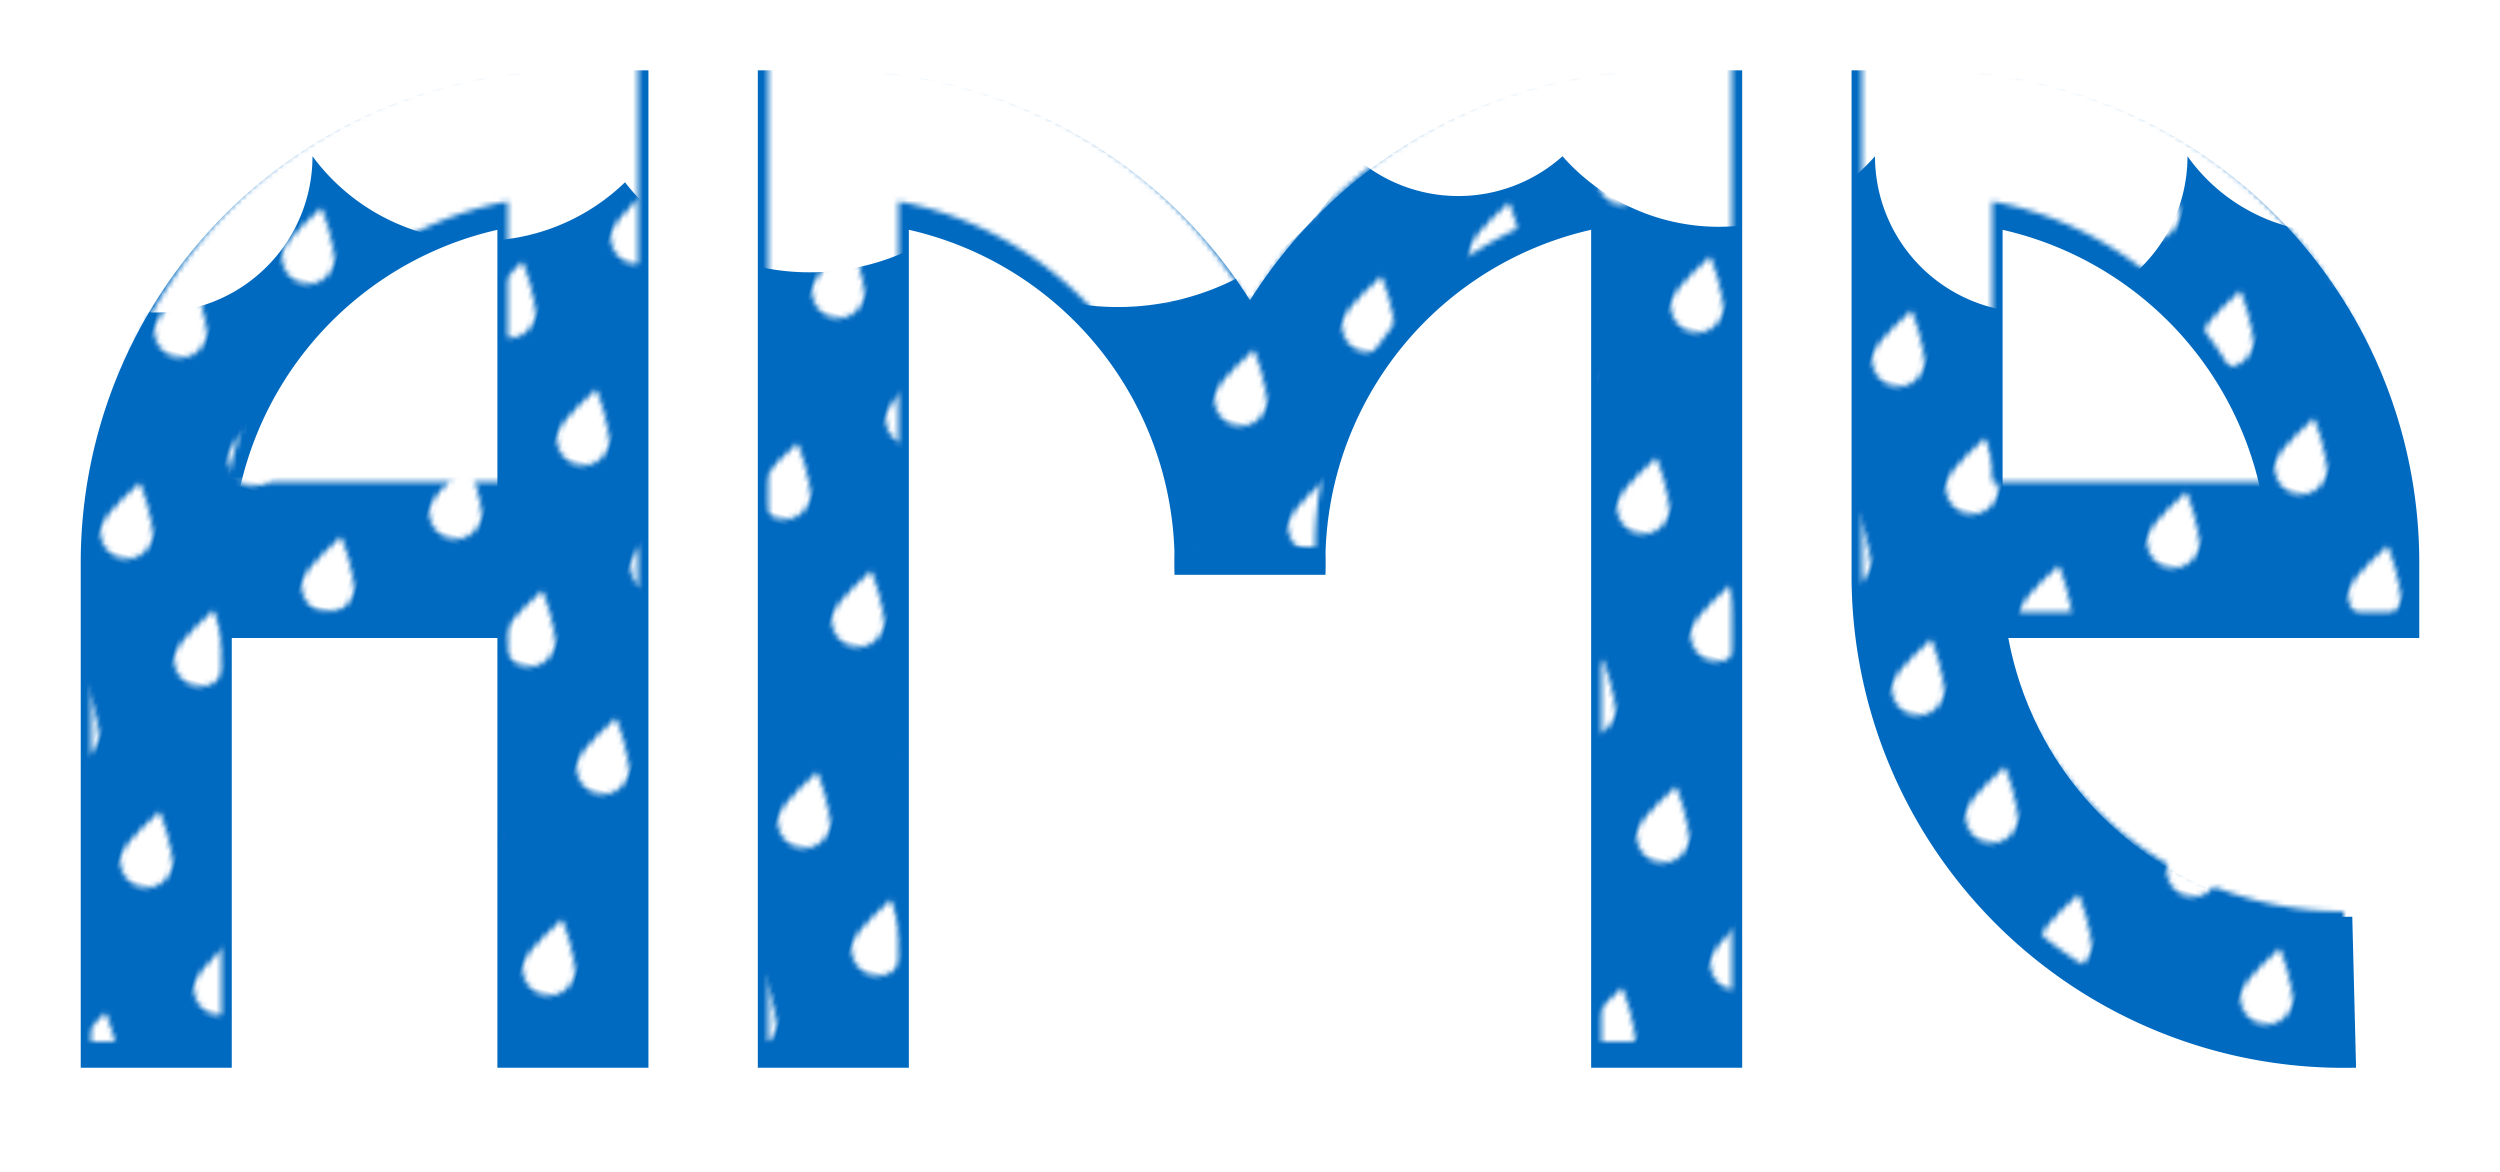 <svg xmlns="http://www.w3.org/2000/svg" version="1.1" viewBox="0 0 480 225" preserveAspectRatio="xMinYMin meet">
	<defs>
		<style type="text/css">
			<![CDATA[
				#drop path, .cloud {
					stroke-width: 0;
					fill: white;
					fill-opacity: 1;
				}
				g {
					mask: url(#logo);
				}
				#rain-drops rect {
					fill: #0069c0;
				}
				#bg {
					fill: url(#rain-drops);
				}
				#logo path {
					stroke-width: 25px;
					stroke: white;
					fill-opacity: 0;
				}
			]]>
		</style>
		<symbol id="drop">
			<path d="M0 10c0 2.8 2.2 5 5 5s5-2.2 5-5S5 0 5 0 0 7.2 0 10z" fill="#e74c3c"/>
		</symbol>
		<pattern id="rain-drops" patternUnits="userSpaceOnUse" width="40" height="40" patternTransform="rotate(15)">
			<rect x="0" y="0" width="40" height="40"/>
			<use href="#drop" x="5" y="2.5"/>
			<use href="#drop" x="25" y="22.5"/>
			<animateTransform
			            attributeName="patternTransform"
			            begin="0s"
			            dur="20s"
			            type="translate"
			            from="0 0"
			            to="80 1000"
			            repeatCount="indefinite" 
			/>
		</pattern>
		<mask id="logo">
			<path d="M30,200 V105 A80,80 0 0,1 110,25 V200 M30,105 H110 M160,200 V25 A80,80 0 0,1 240,105 A80,80 0 0,1 320,25 V200 M450,187.5 A80,80 0 0,1 370,107.5 V25 A80,80 0 0,1 450,105 H370"/>
		</mask>
		<filter id="a">
			<feGaussianBlur in="SourceAlpha" stdDeviation="2"/>
			<feOffset dy="3" result="offsetblur"/>
			<feFlood flood-color="#000" flood-opacity=".4"/>
			<feComposite in2="offsetblur" operator="in"/>
			<feMerge>
				<feMergeNode/>
				<feMergeNode in="SourceGraphic"/>
			</feMerge>
		</filter>
	</defs>
	<path filter="url(#a)" style="stroke-width:29px;stroke:#0069c0;fill-opacity:0;" d="M30,202V105 A80,80 0 0,1 110,25 V202 M30,105 H110 M160,202 V25 A80,80 0 0,1 240,107 A80,80 0 0,1 320,25 V202 M452,187.5 A80,80 0 0,1 370,107.5 V25 A80,80 0 0,1 450,105 H370"/>
	<g>
		<rect id="bg" x="0" y="0" width="480" height="225"/>
		<path class="cloud" d="M0,0 V30 A30,30 0 0,0 60,30 A40,40 0 0,0 120,35 A45,45 0 0,0 180,45 A50,50 0 0,0 260,30 A30,30 0 0,0 300,30 A40,40 0 0,0 360,30 A30,30 0 0,0 420,30 A35,35 0 0,0 480,25 A30,30 0 0,0 480,30 V0 z"/>
	</g>
</svg>